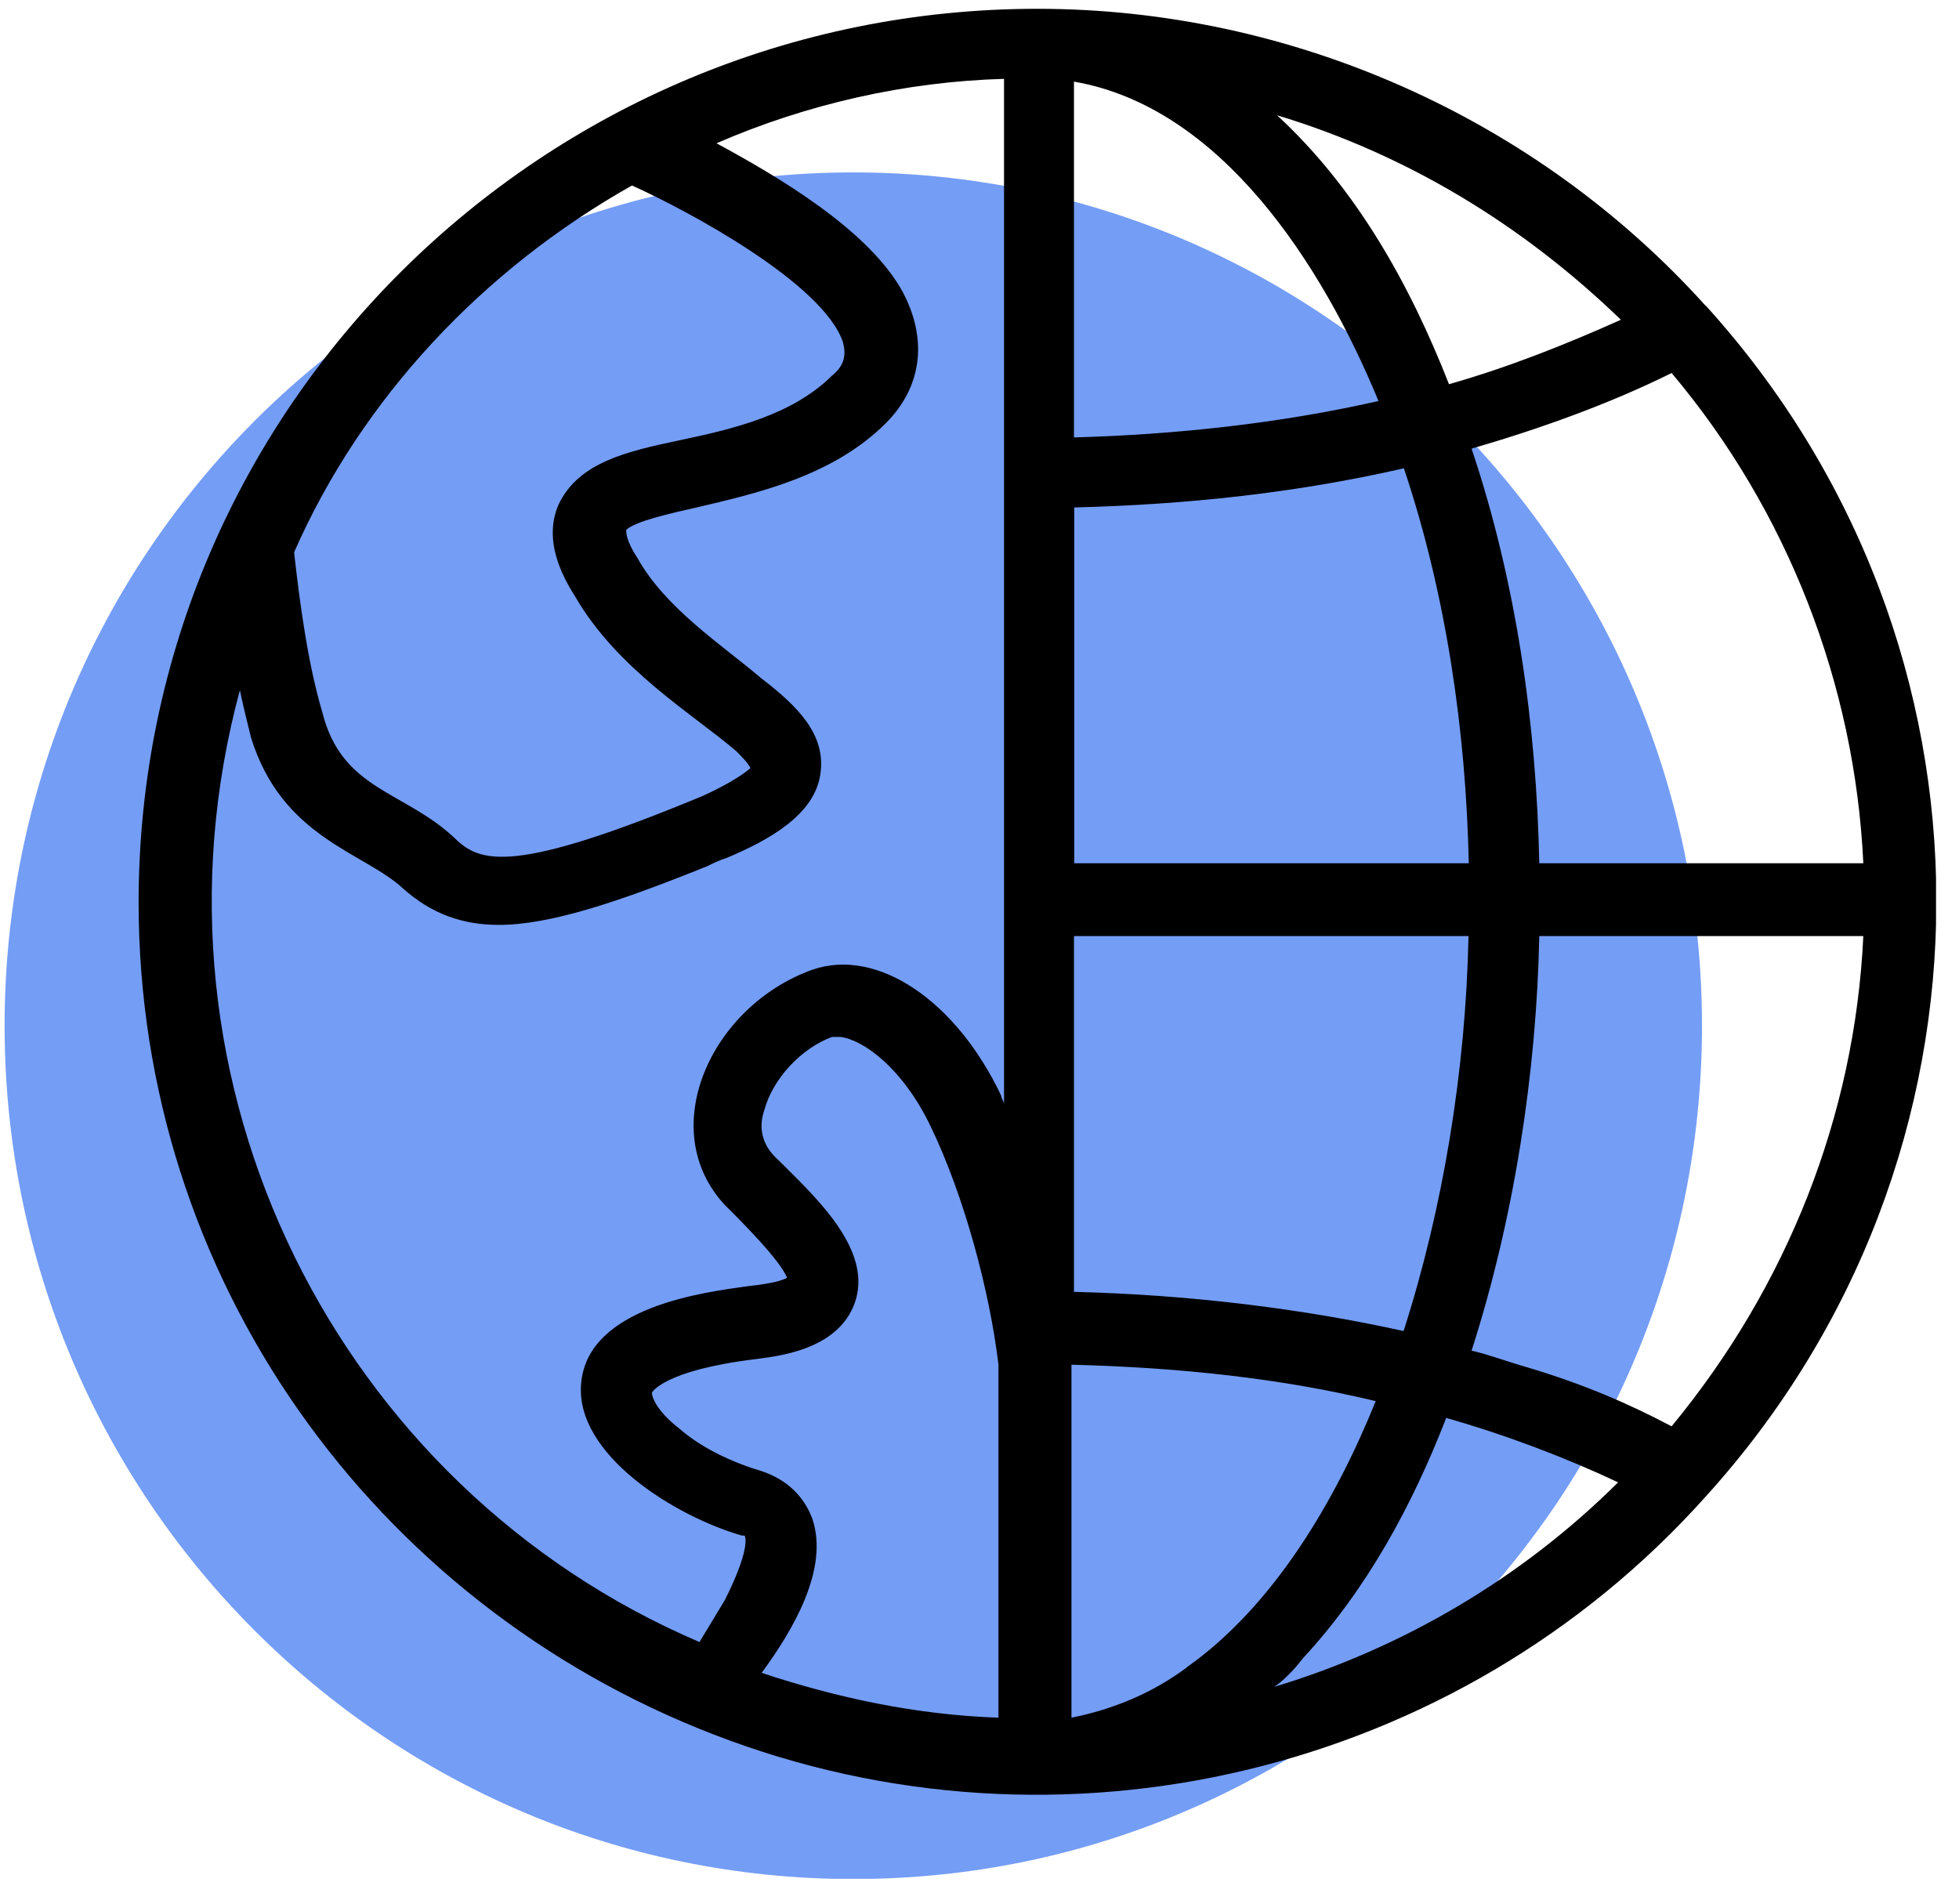 <svg width="71" height="69" viewBox="0 0 71 69" fill="none" xmlns="http://www.w3.org/2000/svg">
<g clip-path="url(#clip0_67_1472)">
<path d="M30.926 68.107C47.913 68.107 61.685 54.26 61.685 37.178C61.685 20.097 47.913 6.249 30.926 6.249C13.938 6.249 0.167 20.097 0.167 37.178C0.167 54.26 13.938 68.107 30.926 68.107Z" fill="#749DF5"/>
<path d="M61.816 11.082C55.687 4.279 46.8 0.319 37.601 0.319C19.727 0.319 5.024 14.738 5.024 32.711C5.024 46.317 13.507 58.095 25.867 62.868C38.429 67.742 52.839 64.289 61.826 54.237C72.964 41.951 72.964 23.369 61.826 11.082H61.816ZM43.023 60.431C41.802 61.345 40.368 61.954 38.833 62.259V49.465C42.822 49.566 46.497 49.972 49.86 50.785C48.426 54.339 46.184 58.197 43.013 60.431H43.023ZM29.442 55.049C29.139 54.237 28.523 53.628 27.604 53.323C26.584 53.019 25.463 52.511 24.645 51.8C23.726 51.089 23.625 50.581 23.625 50.48C23.625 50.48 24.029 49.668 27.402 49.261C28.119 49.16 30.36 48.957 30.977 47.231C31.593 45.505 29.957 43.778 28.624 42.458C28.422 42.255 28.321 42.154 28.109 41.951C27.594 41.443 27.493 40.834 27.705 40.224C28.008 39.108 29.038 37.991 30.159 37.584H30.462C31.279 37.686 32.713 38.701 33.733 40.834C34.955 43.372 35.874 46.825 36.187 49.465V62.259C33.228 62.157 30.36 61.548 27.604 60.634C28.725 59.111 30.058 56.877 29.442 55.049ZM49.961 14.535C46.386 15.347 42.609 15.753 38.924 15.855V2.959C44.235 3.873 47.911 9.559 49.961 14.535ZM50.88 48.246C47.204 47.434 43.114 46.926 38.924 46.825V33.929H53.223C53.122 38.803 52.304 43.778 50.87 48.246H50.88ZM50.88 16.972C52.415 21.541 53.132 26.517 53.233 31.289H38.934V18.393C42.923 18.292 46.901 17.886 50.89 16.972H50.88ZM55.788 31.289C55.687 26.314 54.97 21.135 53.334 16.261C55.788 15.55 58.342 14.636 60.584 13.52C64.775 18.495 67.229 24.79 67.532 31.289H55.788ZM46.285 4.178C50.981 5.599 55.172 8.138 58.746 11.59C56.706 12.504 54.657 13.316 52.516 13.926C51.082 10.27 49.143 6.818 46.285 4.178ZM22.888 6.716C24.928 7.63 29.835 10.27 30.552 12.403C30.653 12.809 30.653 13.215 30.148 13.621C28.715 15.043 26.574 15.55 24.635 15.957C22.696 16.363 20.959 16.769 20.242 18.292C19.626 19.713 20.545 21.135 20.858 21.643C22.393 24.283 25.15 25.907 26.685 27.227C26.887 27.43 27.089 27.634 27.2 27.837C27.099 27.938 26.584 28.344 25.463 28.852C18.616 31.695 17.395 31.289 16.476 30.375C14.638 28.649 12.386 28.649 11.679 25.806C11.164 24.08 10.861 21.846 10.659 20.018C13.113 14.433 17.506 9.763 22.918 6.716H22.888ZM8.69 24.994C8.791 25.501 8.993 26.314 9.094 26.72C10.215 30.375 13.184 30.883 14.607 32.203C15.627 33.117 16.748 33.523 18.081 33.523C19.919 33.523 22.373 32.711 25.645 31.39C25.847 31.289 26.049 31.187 26.362 31.086C27.796 30.477 29.532 29.563 29.735 28.04C29.936 26.618 28.916 25.603 27.594 24.587C26.16 23.369 24.12 22.049 23.1 20.221C22.696 19.612 22.696 19.307 22.696 19.206C22.999 18.901 24.332 18.596 25.251 18.393C27.392 17.886 30.159 17.276 32.097 15.347C33.42 14.027 33.632 12.301 32.713 10.575C31.491 8.341 28.22 6.412 25.968 5.193C29.24 3.772 32.814 2.959 36.389 2.858V40.021C36.389 39.92 36.288 39.818 36.288 39.717C34.652 36.264 31.794 34.335 29.442 35.148C25.766 36.468 23.726 40.935 26.271 43.677C26.786 44.184 28.311 45.708 28.523 46.317C28.321 46.418 28.008 46.52 27.089 46.621C25.655 46.825 21.262 47.332 21.06 50.175C20.858 52.714 24.433 54.948 26.887 55.658H26.988C27.089 55.862 26.988 56.572 26.271 57.994C25.968 58.502 25.655 59.009 25.352 59.517C12.275 53.932 4.822 39.311 8.7 24.994H8.69ZM47.204 60.126C49.557 57.588 51.193 54.542 52.415 51.394C54.556 52.003 56.706 52.815 58.645 53.729C55.172 57.182 50.88 59.72 46.184 61.142C46.487 60.939 46.901 60.532 47.204 60.126ZM60.584 51.698C59.049 50.886 57.413 50.175 55.373 49.566C54.657 49.363 53.839 49.058 53.334 48.957C54.869 44.184 55.687 38.904 55.788 33.929H67.532C67.229 40.428 64.775 46.621 60.584 51.698Z" fill="black"/>
</g>
<defs>
<clipPath id="clip0_67_1472">
<rect width="70" height="67.778" fill="white" transform="translate(0.167 0.319)"/>
</clipPath>
</defs>
</svg>
